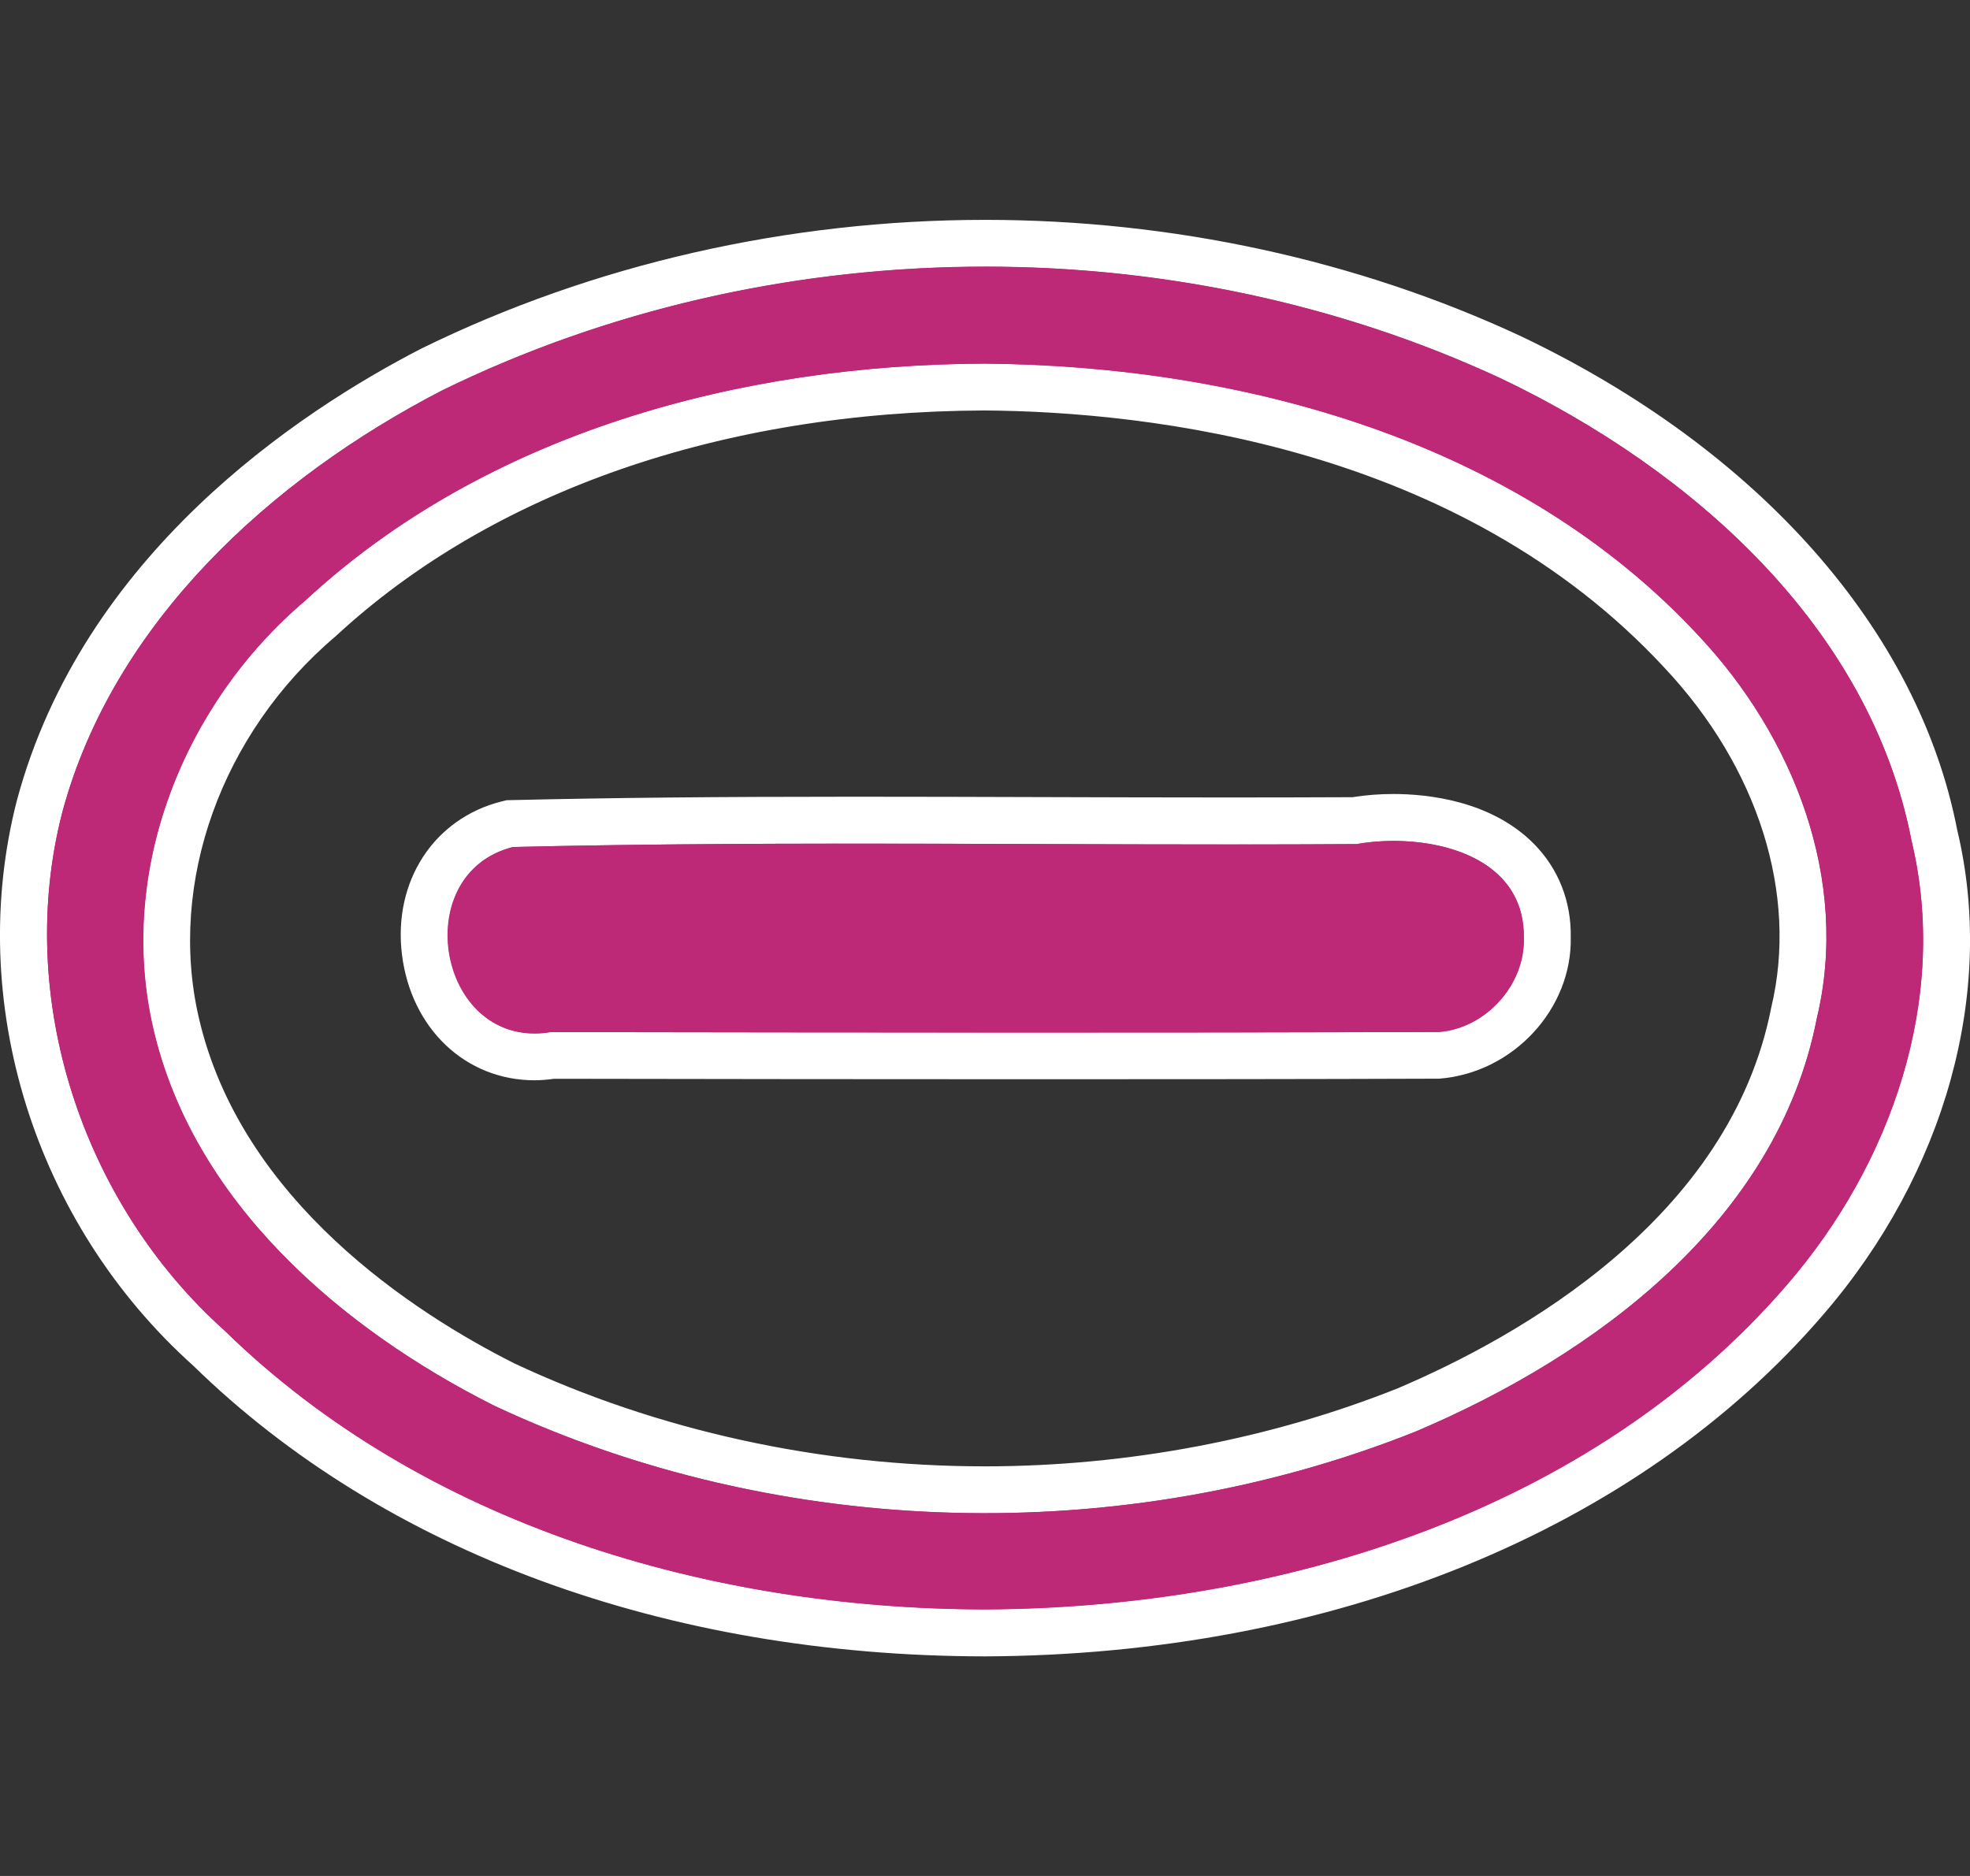 <?xml version="1.0" encoding="utf-8"?>
<svg version="1.1" xmlns="http://www.w3.org/2000/svg" xmlns:xlink="http://www.w3.org/1999/xlink" width="21px" height="20px">
<rect width="100%" height="100%" fill="#333333" stroke="none"/>
<g>
	<path fill="#BD2877" d="M5.696,11.268c-0.705,0-1.098-0.58-1.165-1.12C4.463,9.597,4.708,8.962,5.408,8.787
		c1.27-0.036,2.485-0.043,3.701-0.043l3.976,0.009l1.373-0.004c0.096-0.02,0.244-0.033,0.396-0.033c0.551,0,1.033,0.167,1.32,0.459
		c0.213,0.218,0.324,0.506,0.318,0.833c0.014,0.62-0.506,1.195-1.135,1.244c-1.445,0.006-2.873,0.007-4.301,0.007l-5.191-0.005
		C5.834,11.262,5.765,11.268,5.696,11.268z"/>
	<path fill="#FFFFFF" d="M14.854,8.965c0.662,0,1.402,0.272,1.391,1.038c0.012,0.497-0.406,0.96-0.904,0.999
		c-1.426,0.005-2.854,0.006-4.28,0.006c-1.73,0-3.46-0.002-5.19-0.005c-0.059,0.011-0.116,0.015-0.171,0.015
		c-1.055,0-1.31-1.717-0.228-1.988c1.212-0.028,2.426-0.036,3.64-0.036c1.325,0,2.649,0.009,3.976,0.009
		c0.457,0,0.916-0.001,1.375-0.004C14.582,8.977,14.717,8.965,14.854,8.965 M14.854,8.465c-0.146,0-0.295,0.011-0.436,0.034
		c-0.445,0.002-0.891,0.003-1.334,0.003c-0.662,0-1.324-0.002-1.986-0.004c-0.663-0.002-1.326-0.004-1.989-0.004
		c-1.464,0-2.59,0.011-3.651,0.036L5.401,8.531L5.348,8.544c-0.723,0.181-1.16,0.853-1.063,1.634
		c0.098,0.788,0.678,1.339,1.413,1.339c0.067,0,0.137-0.006,0.208-0.016c1.718,0.003,3.436,0.005,5.154,0.005
		c1.427,0,2.854-0.001,4.282-0.006c0.795-0.062,1.42-0.752,1.402-1.511c0.006-0.375-0.129-0.725-0.391-0.991
		C15.896,8.535,15.217,8.465,14.854,8.465L14.854,8.465z"/>
</g>
<g>
	<path fill="#BD2877" d="M10.493,17.407C7.16,17.4,4.221,16.32,2.216,14.361c-1.616-1.449-2.324-3.715-1.795-5.764
		C1.103,6.07,3.331,4.596,4.598,3.942c1.8-0.883,3.84-1.348,5.906-1.348c1.954,0,3.889,0.42,5.6,1.214
		c2.473,1.177,4.117,3.039,4.52,5.108c0.393,1.634-0.123,3.484-1.379,4.939c-1.934,2.242-5.121,3.537-8.75,3.552H10.493z
		 M10.494,4.126c-2.859,0.01-5.37,0.884-7.071,2.461c-1.293,1.097-1.897,2.787-1.548,4.312c0.472,2.064,2.399,3.308,3.506,3.863
		c1.558,0.731,3.33,1.12,5.118,1.12c1.548,0,3.105-0.296,4.503-0.854c1.34-0.567,3.664-1.875,4.121-4.221
		c0.311-1.292-0.139-2.731-1.197-3.857C15.68,4.525,12.307,4.14,10.494,4.126z"/>
	<path fill="#FFFFFF" d="M10.503,2.844c1.891,0,3.782,0.396,5.495,1.191c2.023,0.964,3.934,2.638,4.379,4.93
		c0.402,1.682-0.217,3.447-1.324,4.729c-2.096,2.435-5.43,3.453-8.559,3.465c-2.92-0.006-5.975-0.896-8.102-2.975
		c-1.514-1.357-2.238-3.545-1.728-5.523C1.209,6.632,2.898,5.1,4.712,4.164C6.503,3.286,8.503,2.844,10.503,2.844 M10.498,16.133
		c1.569,0,3.141-0.291,4.596-0.872c1.912-0.812,3.852-2.245,4.273-4.405c0.354-1.476-0.248-3-1.26-4.078
		c-1.922-2.074-4.861-2.881-7.615-2.901C7.903,3.886,5.188,4.609,3.251,6.404c-1.293,1.097-2.006,2.873-1.622,4.551
		c0.424,1.855,2,3.208,3.637,4.031C6.895,15.751,8.695,16.133,10.498,16.133 M10.494,17.157L10.494,17.157L10.494,17.157
		 M10.503,2.344c-2.103,0-4.182,0.474-6.011,1.372C3.179,4.393,0.885,5.912,0.181,8.53c-0.553,2.144,0.184,4.507,1.876,6.027
		c2.035,1.988,5.037,3.096,8.436,3.102c3.703-0.014,6.96-1.34,8.939-3.639c1.309-1.516,1.844-3.449,1.432-5.17
		c-0.412-2.127-2.109-4.054-4.65-5.265C14.467,2.771,12.492,2.344,10.503,2.344L10.503,2.344z M10.498,15.633
		c-1.752,0-3.487-0.38-5.018-1.099c-1.055-0.531-2.913-1.726-3.362-3.69C1.789,9.409,2.361,7.815,3.576,6.785
		c1.671-1.548,4.123-2.398,6.919-2.409c1.765,0.013,5.064,0.387,7.246,2.741c1.004,1.067,1.428,2.42,1.141,3.621
		c-0.439,2.253-2.686,3.511-3.982,4.063C13.539,15.344,12.014,15.633,10.498,15.633L10.498,15.633z"/>
</g>
<path fill="#BD2877" d="M16.242,10.003c0.018-0.924-1.064-1.129-1.783-1.004C11.463,9.018,8.462,8.96,5.468,9.03
	c-1.138,0.285-0.797,2.17,0.399,1.973c3.157,0.005,6.314,0.009,9.472-0.001C15.836,10.963,16.254,10.5,16.242,10.003z"/>
<path fill="#BD2877" d="M10.494,3.876c2.752,0.021,5.692,0.827,7.614,2.901c1.014,1.077,1.613,2.602,1.26,4.079
	c-0.422,2.16-2.361,3.594-4.273,4.404c-3.121,1.248-6.779,1.156-9.825-0.273c-1.637-0.823-3.213-2.176-3.637-4.031
	c-0.386-1.679,0.327-3.454,1.62-4.551C5.188,4.609,7.903,3.886,10.494,3.876z M10.494,17.157c3.129-0.013,6.463-1.03,8.559-3.466
	c1.107-1.28,1.727-3.047,1.324-4.728c-0.445-2.292-2.355-3.965-4.379-4.93c-3.523-1.636-7.799-1.58-11.286,0.129
	C2.898,5.1,1.209,6.632,0.664,8.66c-0.511,1.979,0.214,4.166,1.728,5.523C4.519,16.262,7.574,17.152,10.494,17.157L10.494,17.157z"
	/>
</svg>
